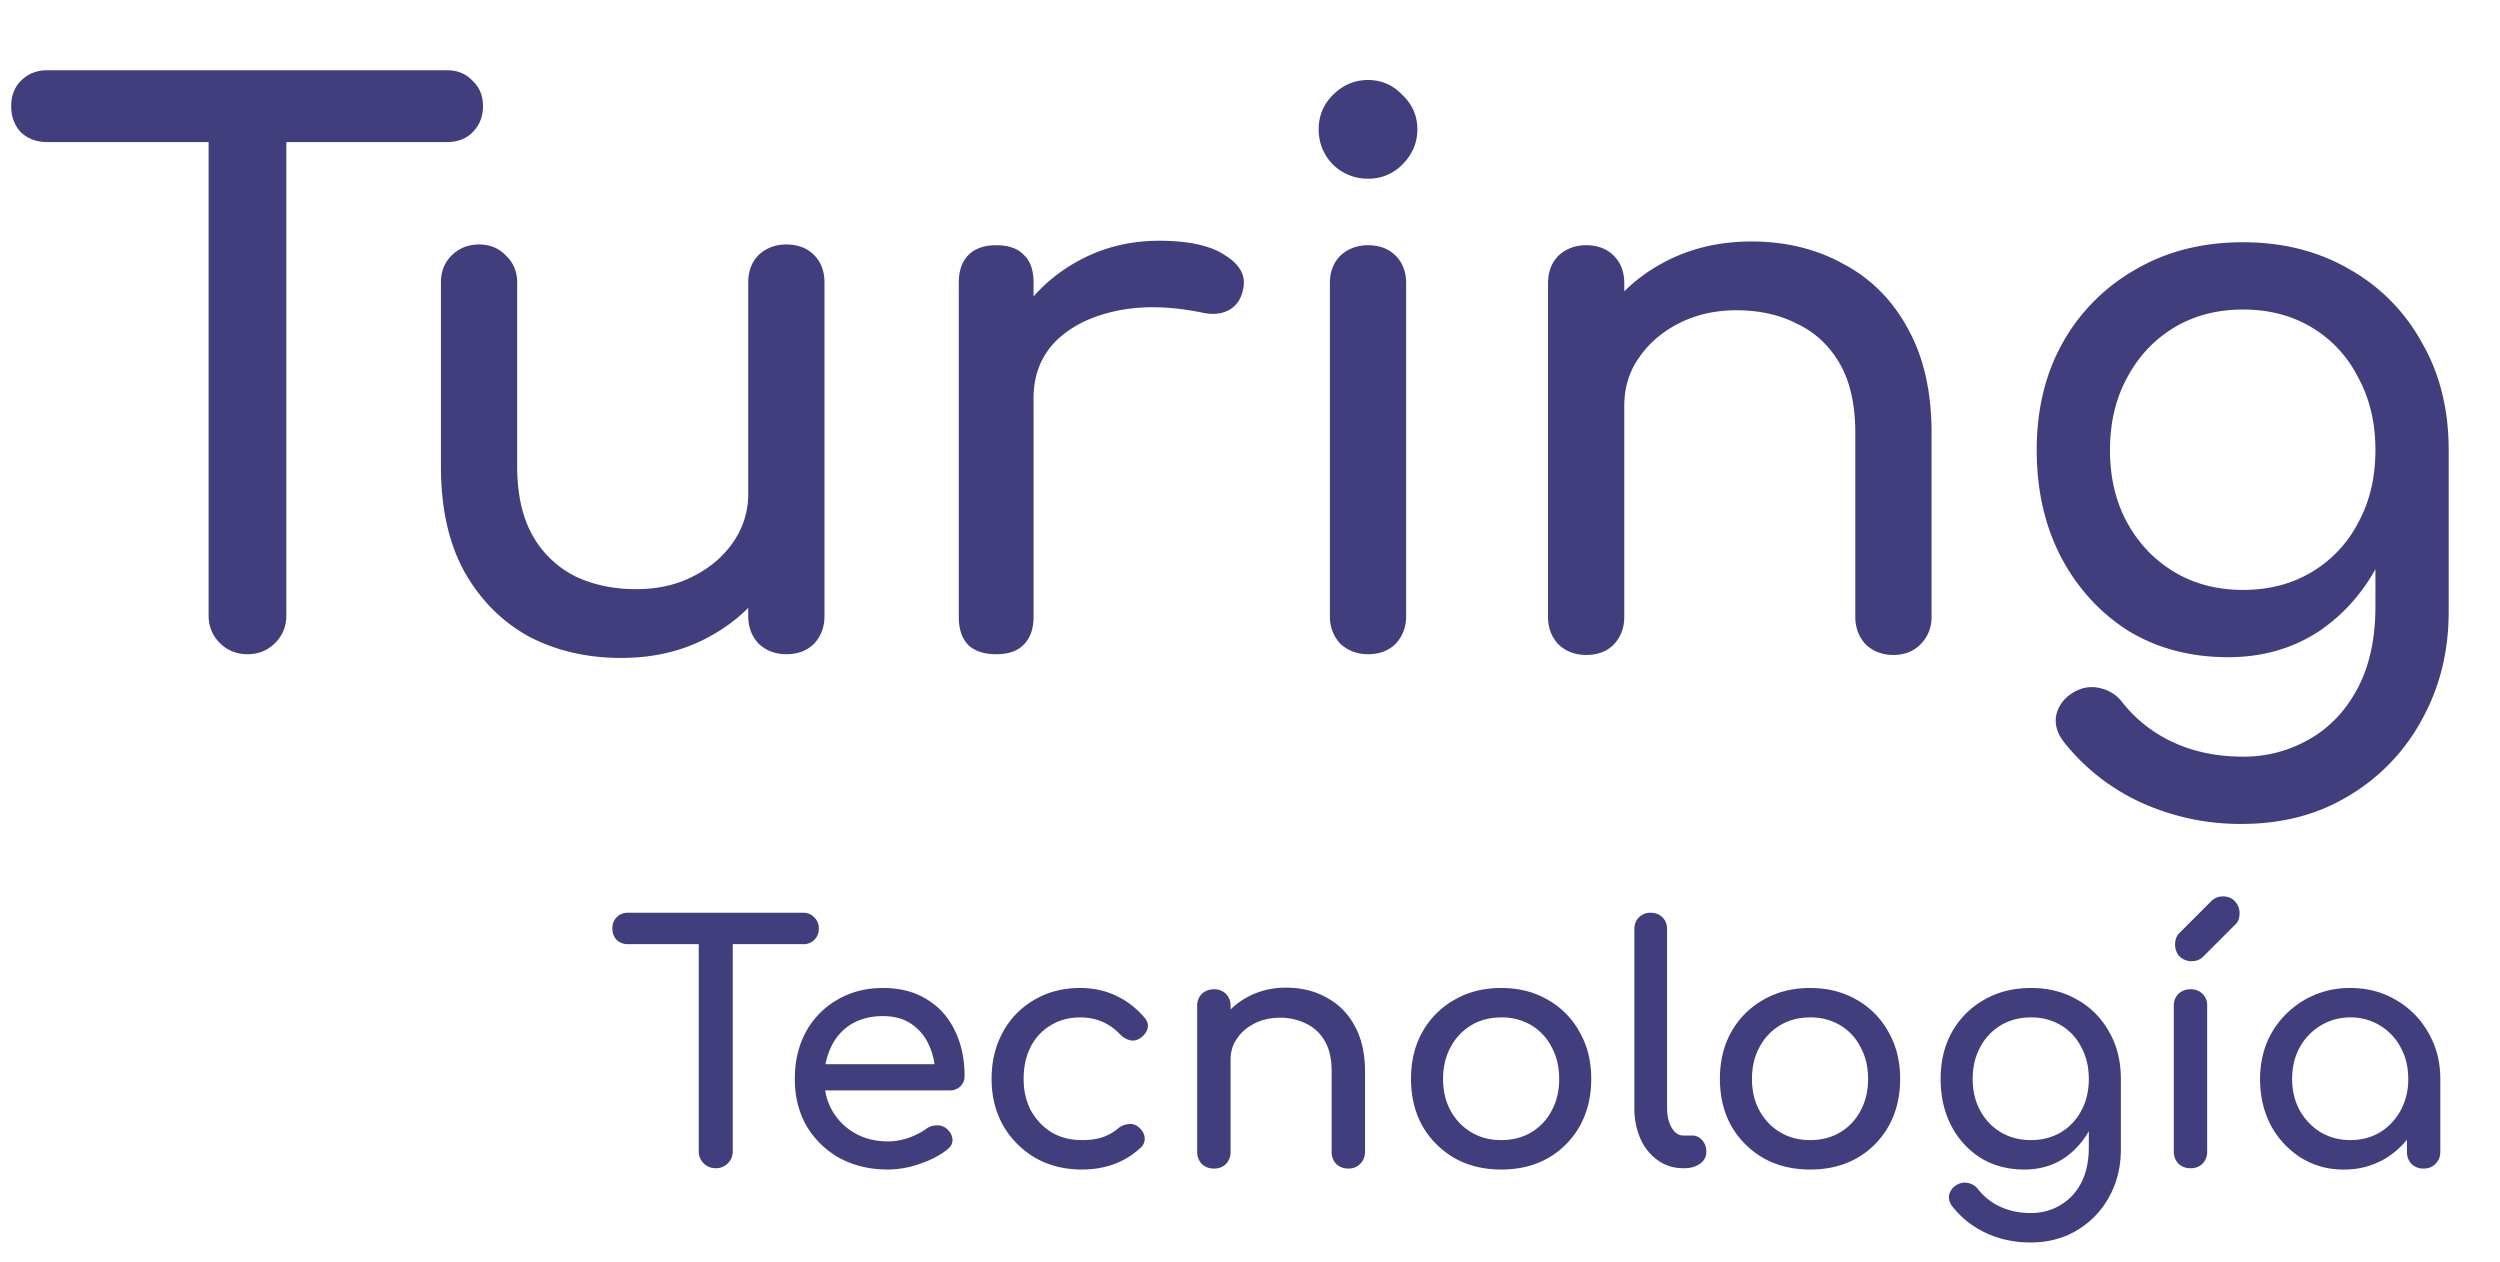 <svg xmlns="http://www.w3.org/2000/svg" width="107" height="54" fill="none">
    <path fill="#413E7E" d="M30.634 50a.704.704 0 0 1-.518-.21.704.704 0 0 1-.21-.518V39.066h1.456v10.206c0 .205-.07.378-.21.518a.704.704 0 0 1-.518.21Zm-3.752-9.59a.693.693 0 0 1-.49-.182.693.693 0 0 1-.182-.49.644.644 0 0 1 .672-.672h7.49a.62.62 0 0 1 .476.196.62.62 0 0 1 .196.476.644.644 0 0 1-.672.672h-7.49Zm11.126 9.646c-.774 0-1.465-.163-2.072-.49a3.766 3.766 0 0 1-1.414-1.372c-.336-.588-.504-1.26-.504-2.016 0-.765.16-1.437.476-2.016a3.519 3.519 0 0 1 1.344-1.372c.57-.336 1.223-.504 1.96-.504.728 0 1.354.163 1.876.49.523.317.92.76 1.19 1.33.28.56.42 1.209.42 1.946 0 .177-.06.327-.182.448a.654.654 0 0 1-.462.168h-5.642v-1.12h5.6l-.574.392a2.947 2.947 0 0 0-.28-1.246 2.116 2.116 0 0 0-.756-.882c-.326-.215-.723-.322-1.19-.322-.532 0-.989.117-1.372.35a2.26 2.26 0 0 0-.854.966 3.087 3.087 0 0 0-.294 1.372c0 .513.117.97.35 1.372.234.401.556.719.966.952.411.233.882.35 1.414.35.29 0 .584-.051.882-.154.308-.112.556-.238.742-.378a.744.744 0 0 1 .448-.154.596.596 0 0 1 .434.14c.16.14.243.294.252.462.01.168-.065.313-.224.434-.317.252-.714.457-1.19.616a4.17 4.17 0 0 1-1.344.238Zm8.296 0c-.746 0-1.414-.168-2.002-.504a3.829 3.829 0 0 1-1.372-1.386c-.326-.588-.49-1.25-.49-1.988 0-.756.164-1.428.49-2.016a3.518 3.518 0 0 1 1.344-1.372c.57-.336 1.223-.504 1.96-.504.55 0 1.055.107 1.512.322.458.205.868.518 1.232.938.13.15.178.303.14.462-.037.159-.14.299-.308.42a.553.553 0 0 1-.434.098.902.902 0 0 1-.434-.252c-.457-.485-1.026-.728-1.708-.728-.476 0-.896.112-1.26.336a2.234 2.234 0 0 0-.854.91c-.205.392-.308.854-.308 1.386 0 .504.103.952.308 1.344.215.392.509.705.882.938.374.224.808.336 1.302.336.327 0 .612-.037.854-.112.252-.084.48-.21.686-.378a.804.804 0 0 1 .462-.196.529.529 0 0 1 .42.126c.159.13.248.28.266.448a.51.51 0 0 1-.168.434c-.672.625-1.512.938-2.52.938Zm11.404-.042a.73.73 0 0 1-.517-.196.73.73 0 0 1-.197-.518v-3.444c0-.532-.097-.966-.294-1.302a1.8 1.8 0 0 0-.797-.742 2.446 2.446 0 0 0-1.134-.252c-.392 0-.747.08-1.064.238-.318.159-.57.373-.756.644-.187.261-.28.565-.28.91h-.883c0-.588.14-1.11.42-1.568.29-.467.682-.835 1.176-1.106a3.412 3.412 0 0 1 1.666-.406c.645 0 1.218.14 1.722.42.514.27.915.672 1.204 1.204.3.532.449 1.185.449 1.96V49.3c0 .205-.07.378-.21.518a.682.682 0 0 1-.505.196Zm-5.753 0a.73.73 0 0 1-.518-.196.73.73 0 0 1-.197-.518v-6.244a.7.7 0 0 1 .197-.518.73.73 0 0 1 .518-.196.7.7 0 0 1 .517.196.7.7 0 0 1 .197.518V49.3a.73.73 0 0 1-.197.518.7.7 0 0 1-.517.196Zm12.3.042c-.756 0-1.423-.163-2.002-.49a3.721 3.721 0 0 1-1.372-1.372c-.326-.588-.49-1.26-.49-2.016 0-.765.164-1.437.49-2.016a3.589 3.589 0 0 1 1.372-1.372c.58-.336 1.246-.504 2.002-.504.747 0 1.41.168 1.988.504a3.49 3.49 0 0 1 1.358 1.372c.336.579.504 1.25.504 2.016 0 .756-.163 1.428-.49 2.016a3.616 3.616 0 0 1-1.358 1.372c-.578.327-1.246.49-2.002.49Zm0-1.26c.486 0 .915-.112 1.288-.336a2.3 2.3 0 0 0 .868-.924c.215-.392.322-.845.322-1.358 0-.513-.107-.966-.322-1.358a2.279 2.279 0 0 0-.868-.938 2.454 2.454 0 0 0-1.288-.336c-.485 0-.914.112-1.288.336a2.376 2.376 0 0 0-.882.938c-.214.392-.322.845-.322 1.358 0 .513.108.966.322 1.358.215.392.51.7.882.924.374.224.803.336 1.288.336ZM72.051 50c-.411 0-.775-.112-1.092-.336a2.24 2.24 0 0 1-.742-.91 3.23 3.23 0 0 1-.266-1.344v-7.644c0-.205.065-.373.196-.504a.682.682 0 0 1 .504-.196c.205 0 .373.065.504.196.13.13.196.299.196.504v7.644c0 .345.065.63.196.854.13.224.298.336.504.336h.35a.56.56 0 0 1 .448.196c.121.13.182.299.182.504a.6.6 0 0 1-.266.504c-.178.13-.406.196-.686.196h-.028Zm5.425.056c-.756 0-1.423-.163-2.002-.49a3.721 3.721 0 0 1-1.372-1.372c-.327-.588-.49-1.26-.49-2.016 0-.765.163-1.437.49-2.016a3.589 3.589 0 0 1 1.372-1.372c.579-.336 1.246-.504 2.002-.504.747 0 1.41.168 1.988.504a3.49 3.49 0 0 1 1.358 1.372c.336.579.504 1.25.504 2.016 0 .756-.163 1.428-.49 2.016a3.616 3.616 0 0 1-1.358 1.372c-.578.327-1.246.49-2.002.49Zm0-1.26c.486 0 .915-.112 1.288-.336a2.3 2.3 0 0 0 .868-.924c.215-.392.322-.845.322-1.358 0-.513-.107-.966-.322-1.358a2.279 2.279 0 0 0-.868-.938 2.454 2.454 0 0 0-1.288-.336c-.485 0-.915.112-1.288.336a2.376 2.376 0 0 0-.882.938c-.215.392-.322.845-.322 1.358 0 .513.108.966.322 1.358.215.392.509.7.882.924.373.224.803.336 1.288.336Zm9.167 1.26c-.7 0-1.32-.163-1.862-.49a3.575 3.575 0 0 1-1.26-1.372c-.308-.588-.462-1.26-.462-2.016 0-.765.164-1.437.49-2.016a3.588 3.588 0 0 1 1.372-1.372c.58-.336 1.246-.504 2.002-.504.747 0 1.41.168 1.988.504a3.49 3.49 0 0 1 1.358 1.372c.336.579.504 1.25.504 2.016h-.826c0 .756-.144 1.428-.434 2.016a3.419 3.419 0 0 1-1.162 1.372c-.494.327-1.064.49-1.708.49Zm.252 3.122c-.662 0-1.283-.13-1.862-.392a3.916 3.916 0 0 1-1.47-1.148.619.619 0 0 1-.14-.49.651.651 0 0 1 .28-.406c.168-.112.341-.15.518-.112.187.037.336.13.448.28.252.317.57.565.952.742.383.177.817.266 1.302.266.448 0 .86-.107 1.232-.322a2.3 2.3 0 0 0 .91-.952c.224-.42.336-.933.336-1.54v-1.988l.462-1.232.91.294v3.024c0 .737-.163 1.405-.49 2.002a3.706 3.706 0 0 1-1.372 1.442c-.578.355-1.25.532-2.016.532Zm.028-4.382c.486 0 .915-.112 1.288-.336a2.3 2.3 0 0 0 .868-.924c.215-.392.322-.845.322-1.358 0-.513-.107-.966-.322-1.358a2.28 2.28 0 0 0-.868-.938 2.454 2.454 0 0 0-1.288-.336c-.485 0-.914.112-1.288.336a2.376 2.376 0 0 0-.882.938c-.214.392-.322.845-.322 1.358 0 .513.108.966.322 1.358.215.392.51.7.882.924.374.224.803.336 1.288.336ZM93.753 50a.73.73 0 0 1-.518-.196.73.73 0 0 1-.196-.518v-6.23a.7.7 0 0 1 .196-.518.73.73 0 0 1 .518-.196.7.7 0 0 1 .518.196.7.7 0 0 1 .196.518v6.23a.73.73 0 0 1-.196.518.7.7 0 0 1-.518.196Zm.056-8.862a.73.73 0 0 1-.518-.196.73.73 0 0 1-.196-.518c0-.196.056-.355.168-.476l1.372-1.372c.14-.14.308-.21.504-.21.214 0 .387.07.518.21a.73.73 0 0 1 .196.518.836.836 0 0 1-.042.266.511.511 0 0 1-.154.224l-1.358 1.358a.665.665 0 0 1-.49.196Zm6.506 8.918a3.406 3.406 0 0 1-1.834-.504 3.754 3.754 0 0 1-1.288-1.386c-.308-.588-.462-1.25-.462-1.988 0-.737.168-1.4.504-1.988a3.825 3.825 0 0 1 3.36-1.904c.728 0 1.382.173 1.96.518a3.688 3.688 0 0 1 1.372 1.386c.346.588.518 1.25.518 1.988h-.546c0 .737-.158 1.4-.476 1.988a3.64 3.64 0 0 1-1.274 1.386 3.404 3.404 0 0 1-1.834.504Zm.28-1.26c.476 0 .901-.112 1.274-.336.374-.233.668-.546.882-.938a2.8 2.8 0 0 0 .322-1.344c0-.504-.107-.952-.322-1.344a2.366 2.366 0 0 0-.882-.938 2.353 2.353 0 0 0-1.274-.35 2.4 2.4 0 0 0-1.274.35 2.476 2.476 0 0 0-.896.938c-.214.392-.322.84-.322 1.344 0 .495.108.943.322 1.344.224.392.523.705.896.938.383.224.808.336 1.274.336Zm3.136 1.218a.73.73 0 0 1-.518-.196.733.733 0 0 1-.196-.518v-2.142l.266-1.484 1.162.504V49.3c0 .205-.07.378-.21.518a.68.68 0 0 1-.504.196ZM10.592 28c-.47 0-.864-.16-1.184-.48-.32-.32-.48-.715-.48-1.184V3.008h3.328v23.328c0 .47-.16.864-.48 1.184-.32.32-.715.48-1.184.48ZM2.016 6.08c-.448 0-.821-.139-1.12-.416C.619 5.365.48 4.992.48 4.544c0-.448.139-.81.416-1.088.299-.299.672-.448 1.12-.448h17.12c.448 0 .81.15 1.088.448.299.277.448.64.448 1.088 0 .448-.15.821-.448 1.12-.277.277-.64.416-1.088.416H2.016Zm24.568 22.08c-1.472 0-2.795-.31-3.968-.928-1.152-.64-2.07-1.568-2.752-2.784-.662-1.216-.992-2.71-.992-4.48v-7.872c0-.47.15-.853.448-1.152.32-.32.714-.48 1.184-.48s.853.16 1.152.48c.32.299.48.683.48 1.152v7.872c0 1.195.224 2.187.672 2.976a4.312 4.312 0 0 0 1.824 1.728c.768.363 1.632.544 2.592.544.917 0 1.728-.181 2.432-.544.725-.363 1.301-.853 1.728-1.472a3.58 3.58 0 0 0 .64-2.08h2.016c0 1.323-.33 2.517-.992 3.584-.64 1.067-1.526 1.91-2.656 2.528-1.11.619-2.379.928-3.808.928Zm7.072-.16c-.47 0-.864-.15-1.184-.448-.299-.32-.448-.715-.448-1.184V12.096c0-.49.15-.885.448-1.184.32-.299.714-.448 1.184-.448.49 0 .885.15 1.184.448.298.299.448.693.448 1.184v14.272c0 .47-.15.864-.448 1.184-.299.299-.694.448-1.184.448Zm8.948-10.944c0-1.28.31-2.421.928-3.424a7.003 7.003 0 0 1 2.56-2.432c1.067-.597 2.24-.896 3.52-.896 1.28 0 2.23.213 2.848.64.64.405.886.896.736 1.472-.064.299-.192.533-.384.704-.17.15-.373.245-.608.288-.234.043-.49.032-.768-.032-1.365-.277-2.592-.299-3.68-.064s-1.952.672-2.592 1.312c-.618.64-.928 1.45-.928 2.432h-1.632ZM42.636 28c-.512 0-.906-.128-1.184-.384-.277-.277-.416-.683-.416-1.216V12.096c0-.512.139-.907.416-1.184.278-.277.672-.416 1.184-.416.534 0 .928.139 1.184.416.278.256.416.65.416 1.184V26.4c0 .512-.138.907-.416 1.184-.256.277-.65.416-1.184.416Zm15.915 0c-.47 0-.864-.15-1.184-.448-.299-.32-.448-.715-.448-1.184v-14.24c0-.49.15-.885.448-1.184.32-.299.714-.448 1.184-.448.49 0 .885.15 1.184.448.298.299.448.693.448 1.184v14.24c0 .47-.15.864-.448 1.184-.299.299-.694.448-1.184.448Zm0-20.352a2.113 2.113 0 0 1-1.504-.608 2.112 2.112 0 0 1-.608-1.504c0-.576.202-1.067.608-1.472.426-.427.928-.64 1.504-.64s1.066.213 1.472.64c.426.405.64.896.64 1.472s-.214 1.077-.64 1.504a2.005 2.005 0 0 1-1.472.608Zm22.488 20.384c-.47 0-.864-.15-1.184-.448-.299-.32-.448-.715-.448-1.184v-7.872c0-1.216-.224-2.208-.672-2.976-.448-.768-1.056-1.333-1.824-1.696-.747-.384-1.61-.576-2.592-.576-.896 0-1.707.181-2.432.544-.725.363-1.301.853-1.728 1.472-.427.597-.64 1.29-.64 2.08h-2.016c0-1.344.32-2.539.96-3.584a7.126 7.126 0 0 1 2.688-2.528c1.13-.619 2.4-.928 3.808-.928 1.472 0 2.784.32 3.936.96 1.173.619 2.09 1.536 2.752 2.752.683 1.216 1.024 2.71 1.024 4.48V26.4c0 .47-.16.864-.48 1.184-.299.299-.683.448-1.152.448Zm-13.152 0c-.47 0-.864-.15-1.184-.448-.299-.32-.448-.715-.448-1.184V12.128c0-.49.15-.885.448-1.184.32-.299.715-.448 1.184-.448.49 0 .885.15 1.184.448.299.299.448.693.448 1.184V26.4c0 .47-.15.864-.448 1.184-.299.299-.693.448-1.184.448Zm27.477.096c-1.6 0-3.02-.373-4.257-1.12-1.216-.768-2.175-1.813-2.88-3.136-.704-1.344-1.056-2.88-1.056-4.608 0-1.75.374-3.285 1.12-4.608a8.201 8.201 0 0 1 3.136-3.136c1.323-.768 2.848-1.152 4.576-1.152 1.707 0 3.222.384 4.545 1.152a7.985 7.985 0 0 1 3.104 3.136c.768 1.323 1.152 2.859 1.152 4.608h-1.888c0 1.728-.331 3.264-.992 4.608-.64 1.323-1.526 2.368-2.657 3.136-1.13.747-2.431 1.12-3.903 1.12Zm.575 7.136a10.22 10.22 0 0 1-4.255-.896 8.951 8.951 0 0 1-3.36-2.624c-.278-.363-.385-.736-.32-1.12.085-.384.298-.693.64-.928.383-.256.778-.341 1.183-.256.427.085.769.299 1.025.64a5.9 5.9 0 0 0 2.175 1.696c.875.405 1.867.608 2.977.608a5.549 5.549 0 0 0 2.816-.736c.874-.49 1.568-1.216 2.08-2.176.512-.96.768-2.133.768-3.52v-4.544l1.056-2.816 2.08.672v6.912c0 1.685-.374 3.21-1.12 4.576a8.473 8.473 0 0 1-3.136 3.296c-1.323.81-2.86 1.216-4.609 1.216Zm.065-10.016c1.109 0 2.09-.256 2.944-.768a5.264 5.264 0 0 0 1.984-2.112c.49-.896.736-1.93.736-3.104 0-1.173-.246-2.208-.736-3.104a5.215 5.215 0 0 0-1.984-2.144c-.854-.512-1.835-.768-2.944-.768-1.11 0-2.091.256-2.945.768-.853.512-1.525 1.227-2.016 2.144-.49.896-.736 1.93-.736 3.104 0 1.173.246 2.208.736 3.104.491.896 1.163 1.6 2.016 2.112.854.512 1.835.768 2.945.768Z"/>
</svg>